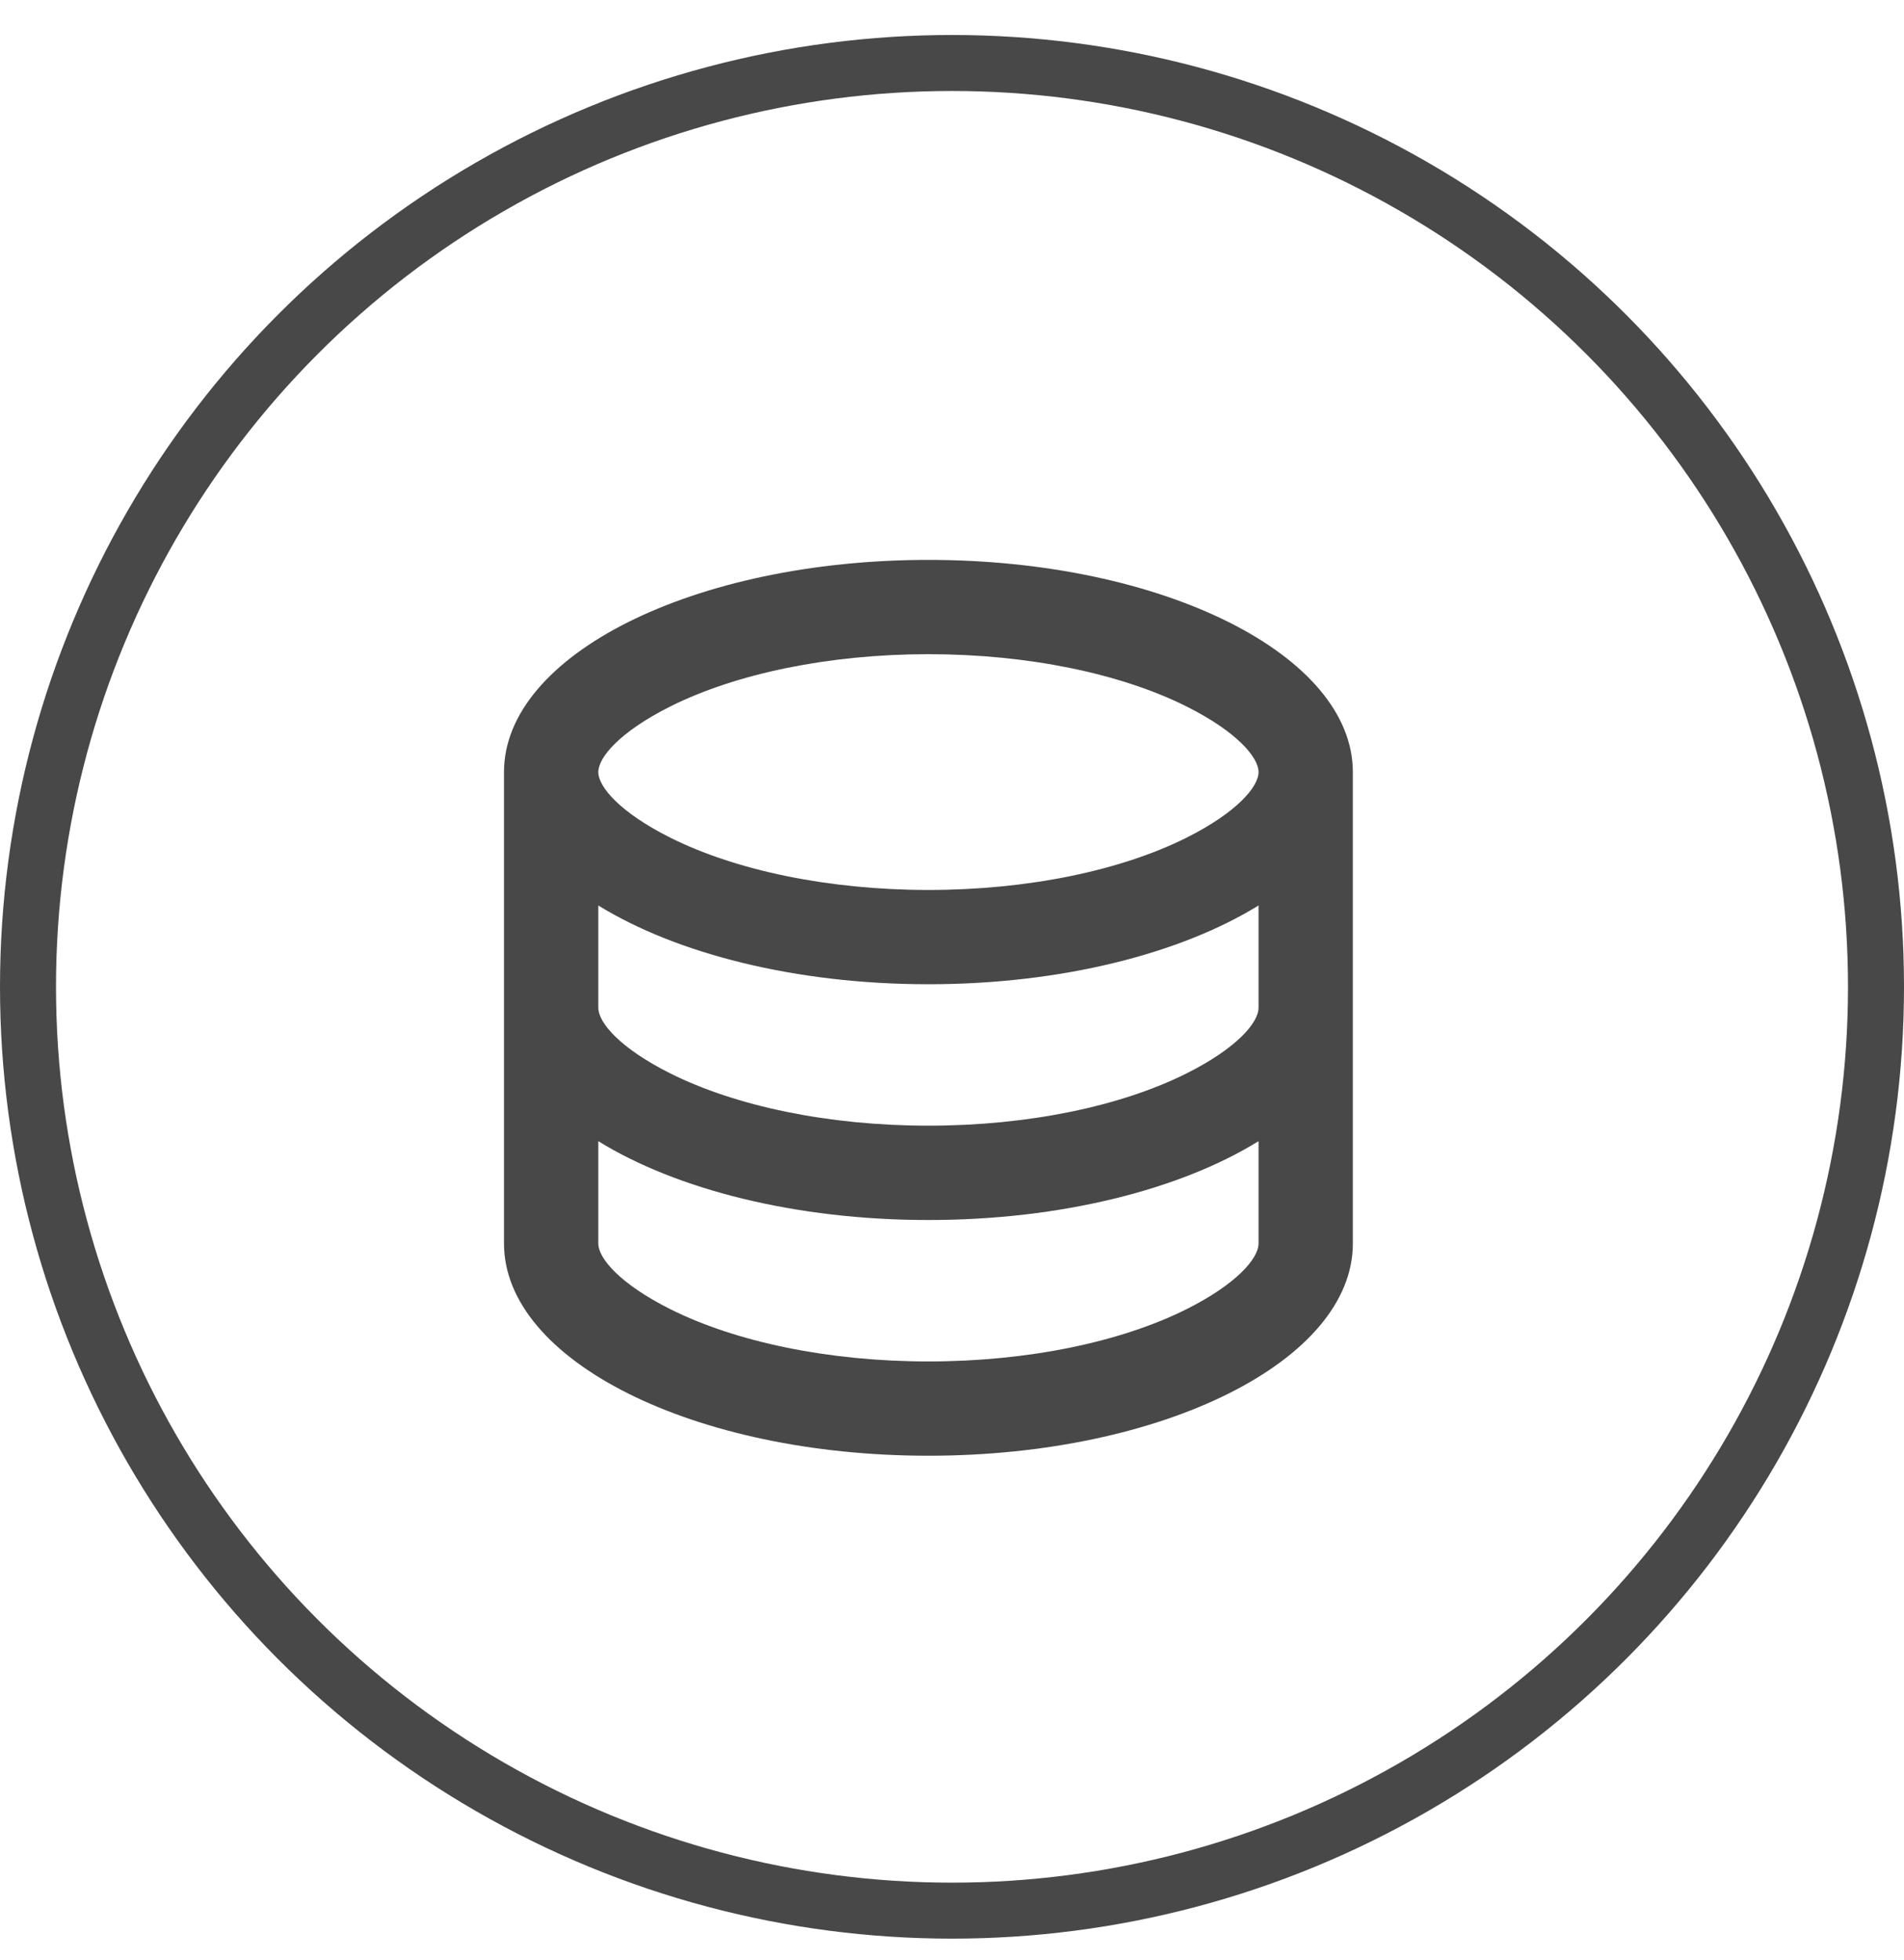 <svg width="34" height="35" viewBox="0 0 34 35" fill="none" xmlns="http://www.w3.org/2000/svg">
<circle cx="17" cy="17.625" r="16.5" stroke="#484848"/>
<path d="M10.684 18C10.684 18.264 11.072 18.723 11.973 19.173C13.138 19.756 14.791 20.105 16.579 20.105C18.367 20.105 20.02 19.756 21.185 19.173C22.085 18.723 22.474 18.264 22.474 18V16.172C21.084 17.03 18.96 17.579 16.579 17.579C14.198 17.579 12.074 17.03 10.684 16.172V18ZM22.474 20.382C21.084 21.241 18.96 21.79 16.579 21.79C14.198 21.79 12.074 21.241 10.684 20.382V22.21C10.684 22.474 11.072 22.933 11.973 23.384C13.138 23.966 14.791 24.316 16.579 24.316C18.367 24.316 20.02 23.966 21.185 23.384C22.085 22.933 22.474 22.474 22.474 22.21V20.382ZM9 22.21V13.79C9 11.697 12.393 10 16.579 10C20.765 10 24.158 11.697 24.158 13.79V22.21C24.158 24.303 20.765 26 16.579 26C12.393 26 9 24.303 9 22.21ZM16.579 15.895C18.367 15.895 20.02 15.545 21.185 14.963C22.085 14.512 22.474 14.053 22.474 13.79C22.474 13.525 22.085 13.067 21.185 12.616C20.02 12.034 18.367 11.684 16.579 11.684C14.791 11.684 13.138 12.034 11.973 12.616C11.072 13.067 10.684 13.525 10.684 13.79C10.684 14.053 11.072 14.512 11.973 14.963C13.138 15.545 14.791 15.895 16.579 15.895Z" fill="#484848"/>
</svg>
